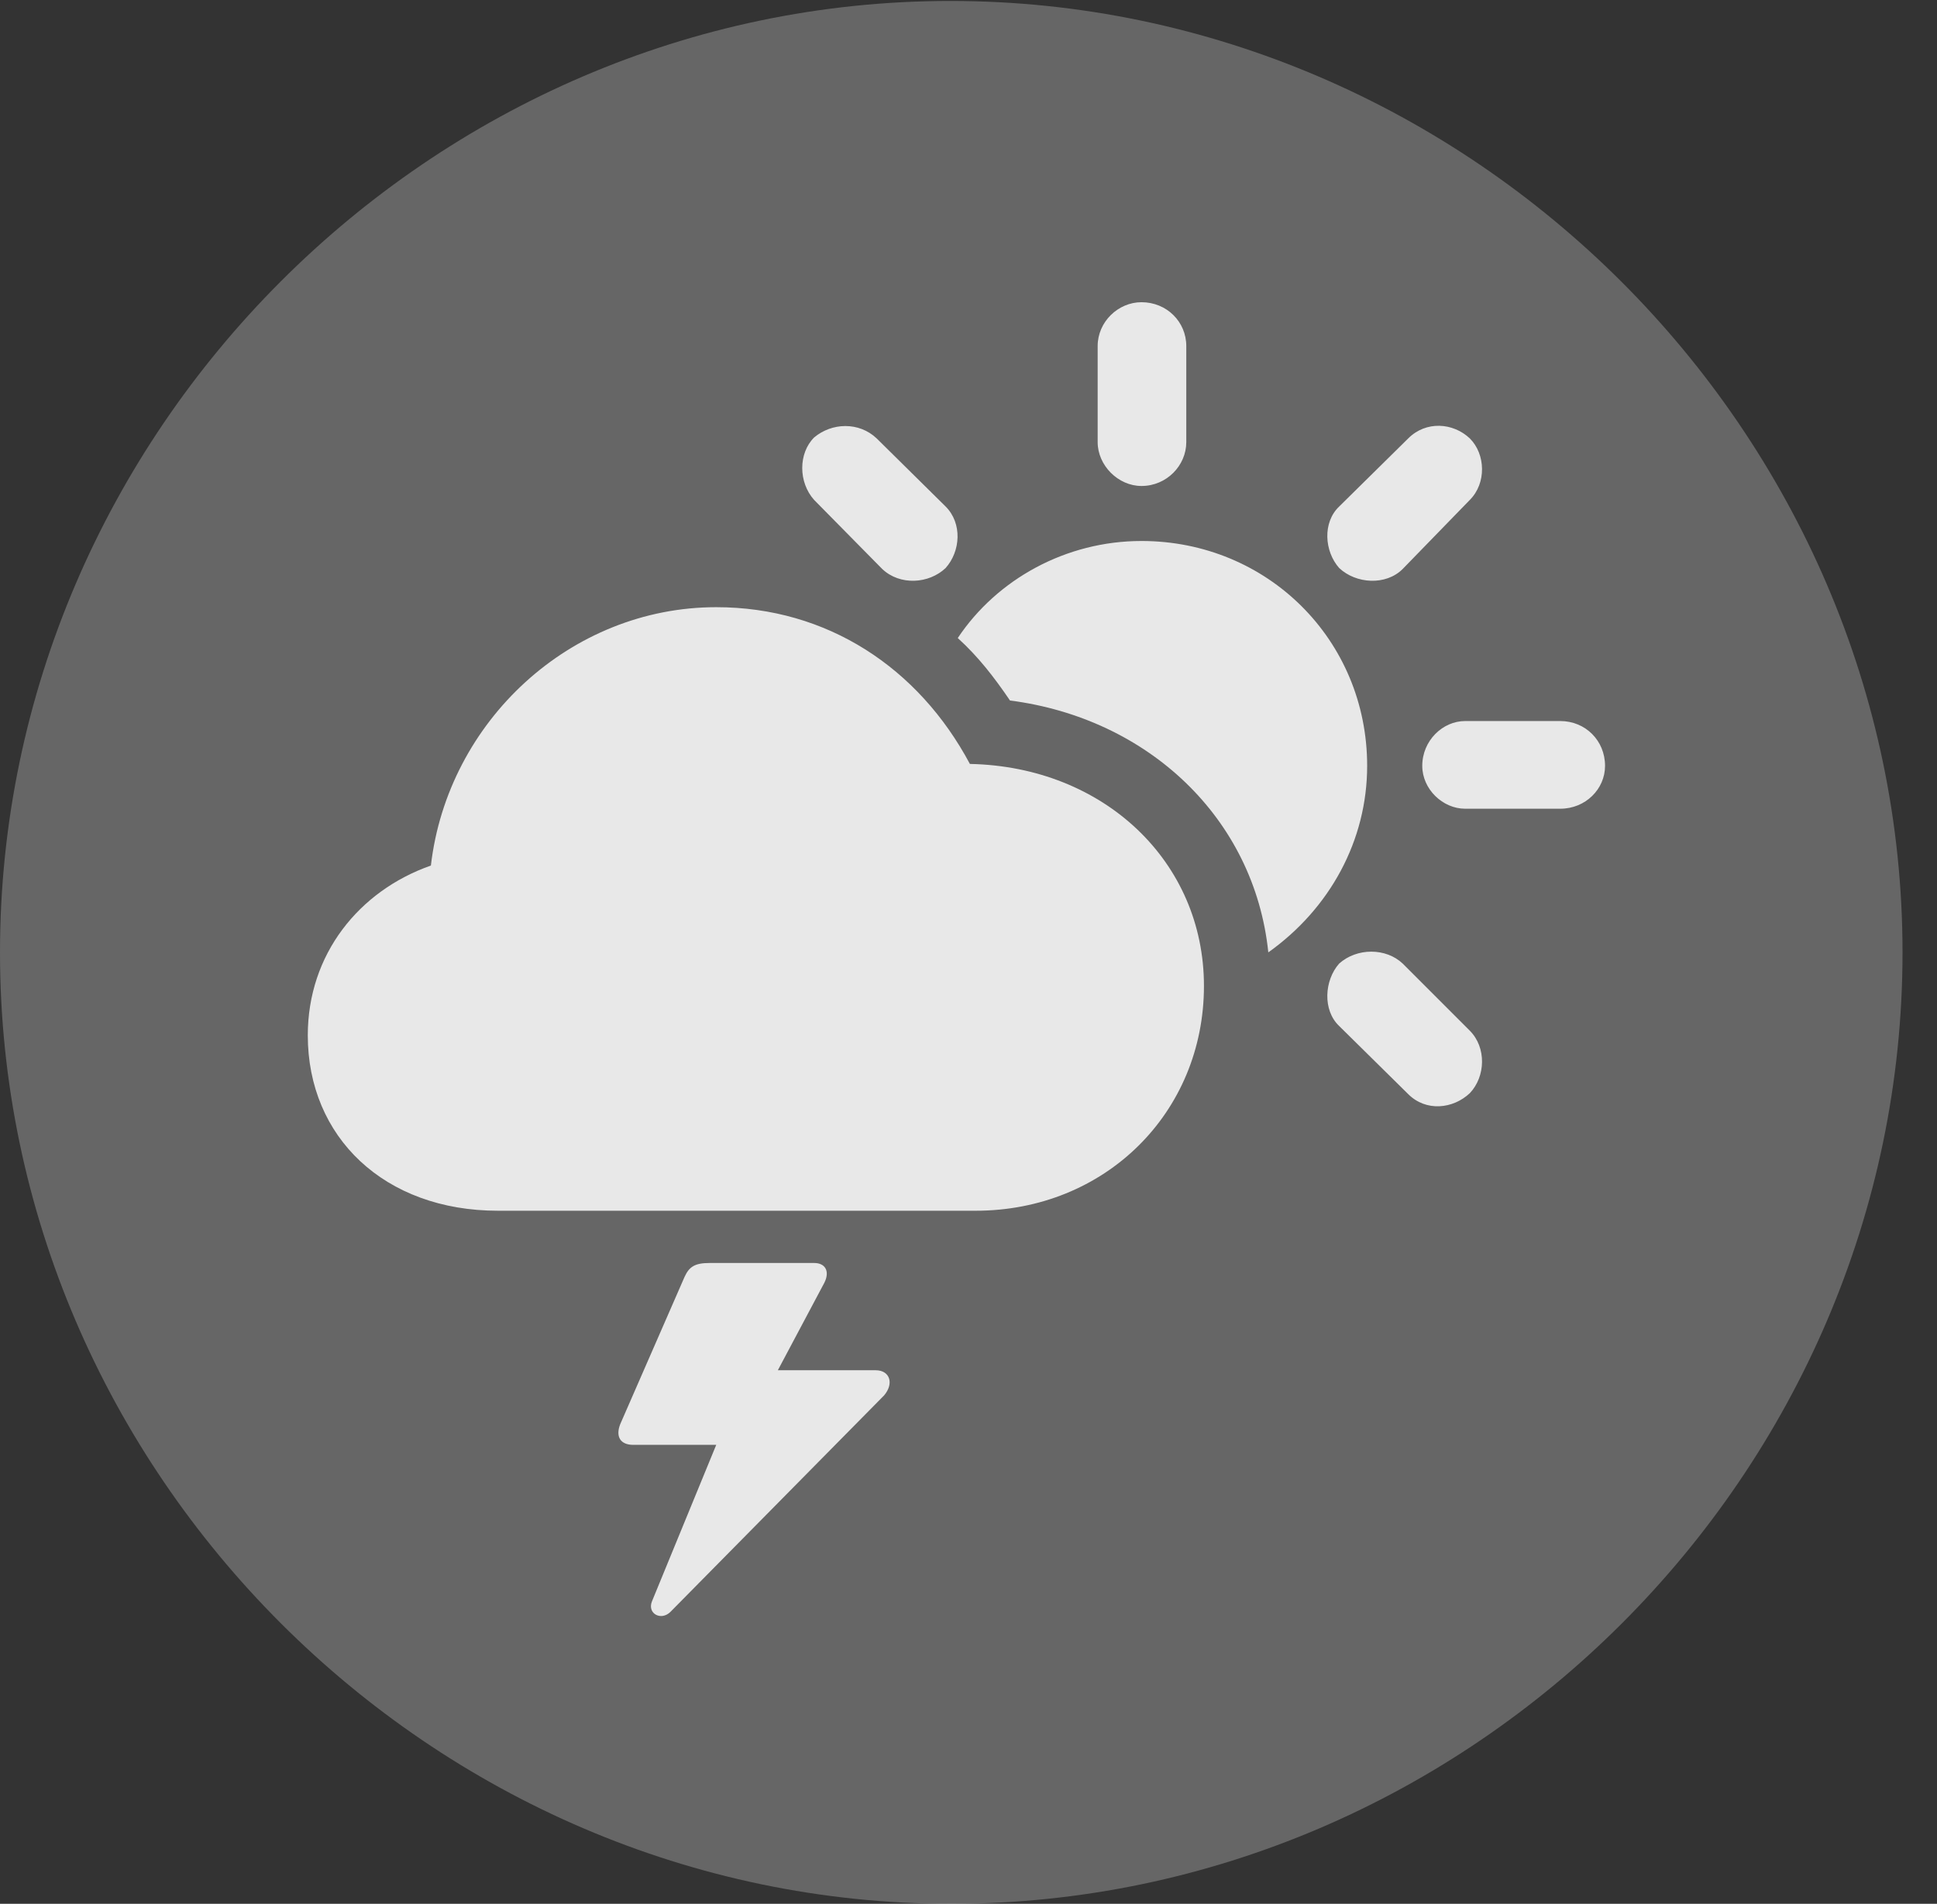 <?xml version="1.0" encoding="UTF-8"?>
<!--Generator: Apple Native CoreSVG 232.5-->
<!DOCTYPE svg
PUBLIC "-//W3C//DTD SVG 1.1//EN"
       "http://www.w3.org/Graphics/SVG/1.1/DTD/svg11.dtd">
<svg version="1.1" xmlns="http://www.w3.org/2000/svg" xmlns:xlink="http://www.w3.org/1999/xlink" width="20.283" height="19.932">
 <rect width="100%" height="100%" fill="#333333" stroke="none"/>
 <g>
  <rect height="19.932" opacity="0" width="20.283" x="0" y="0"/>
  <path d="M9.961 19.932C15.41 19.932 19.922 15.42 19.922 9.971C19.922 4.531 15.4 0.01 9.951 0.01C4.512 0.01 0 4.531 0 9.971C0 15.42 4.521 19.932 9.961 19.932Z" fill="#ffffff" fill-opacity="0.25"/>
  <path d="M5.215 12.676C4.023 12.676 3.223 11.904 3.223 10.84C3.223 9.99 3.76 9.326 4.512 9.062C4.688 7.549 5.977 6.357 7.5 6.357C8.662 6.357 9.619 6.992 10.156 7.998C11.562 8.027 12.607 9.023 12.607 10.322C12.607 11.65 11.572 12.676 10.215 12.676ZM9.238 5.957L8.525 5.234C8.359 5.049 8.359 4.746 8.525 4.58C8.711 4.424 8.994 4.414 9.18 4.59L9.902 5.303C10.078 5.479 10.059 5.771 9.902 5.947C9.727 6.113 9.424 6.133 9.238 5.957ZM11.953 5.088C11.709 5.088 11.494 4.873 11.494 4.629L11.494 3.623C11.494 3.369 11.709 3.164 11.953 3.164C12.217 3.164 12.422 3.369 12.422 3.623L12.422 4.629C12.422 4.873 12.217 5.088 11.953 5.088ZM14.023 5.947C13.867 5.771 13.848 5.469 14.023 5.303L14.746 4.59C14.932 4.404 15.215 4.424 15.391 4.59C15.557 4.756 15.566 5.059 15.391 5.234L14.688 5.957C14.512 6.133 14.199 6.113 14.023 5.947ZM15.342 8.467C15.107 8.467 14.893 8.262 14.893 8.018C14.893 7.754 15.107 7.549 15.342 7.549L16.338 7.549C16.602 7.549 16.807 7.754 16.807 8.018C16.807 8.262 16.602 8.467 16.338 8.467ZM14.746 11.455L14.023 10.742C13.848 10.576 13.867 10.264 14.023 10.088C14.209 9.922 14.512 9.922 14.688 10.088L15.391 10.791C15.566 10.967 15.557 11.27 15.391 11.445C15.215 11.611 14.932 11.641 14.746 11.455ZM14.316 8.018C14.316 8.799 13.926 9.512 13.281 9.971C13.135 8.564 12.021 7.52 10.576 7.334C10.41 7.09 10.244 6.875 10.029 6.68C10.44 6.064 11.162 5.664 11.953 5.664C13.271 5.664 14.316 6.699 14.316 8.018ZM6.494 14.912L7.168 13.369C7.217 13.262 7.275 13.223 7.432 13.223L8.525 13.223C8.643 13.223 8.691 13.31 8.633 13.428L8.145 14.346L9.17 14.346C9.316 14.346 9.365 14.482 9.258 14.609L7.021 16.875C6.924 16.973 6.777 16.895 6.826 16.768L7.5 15.127L6.631 15.127C6.494 15.127 6.445 15.039 6.494 14.912Z" fill="#ffffff" fill-opacity="0.85"/>
 </g>
</svg>

